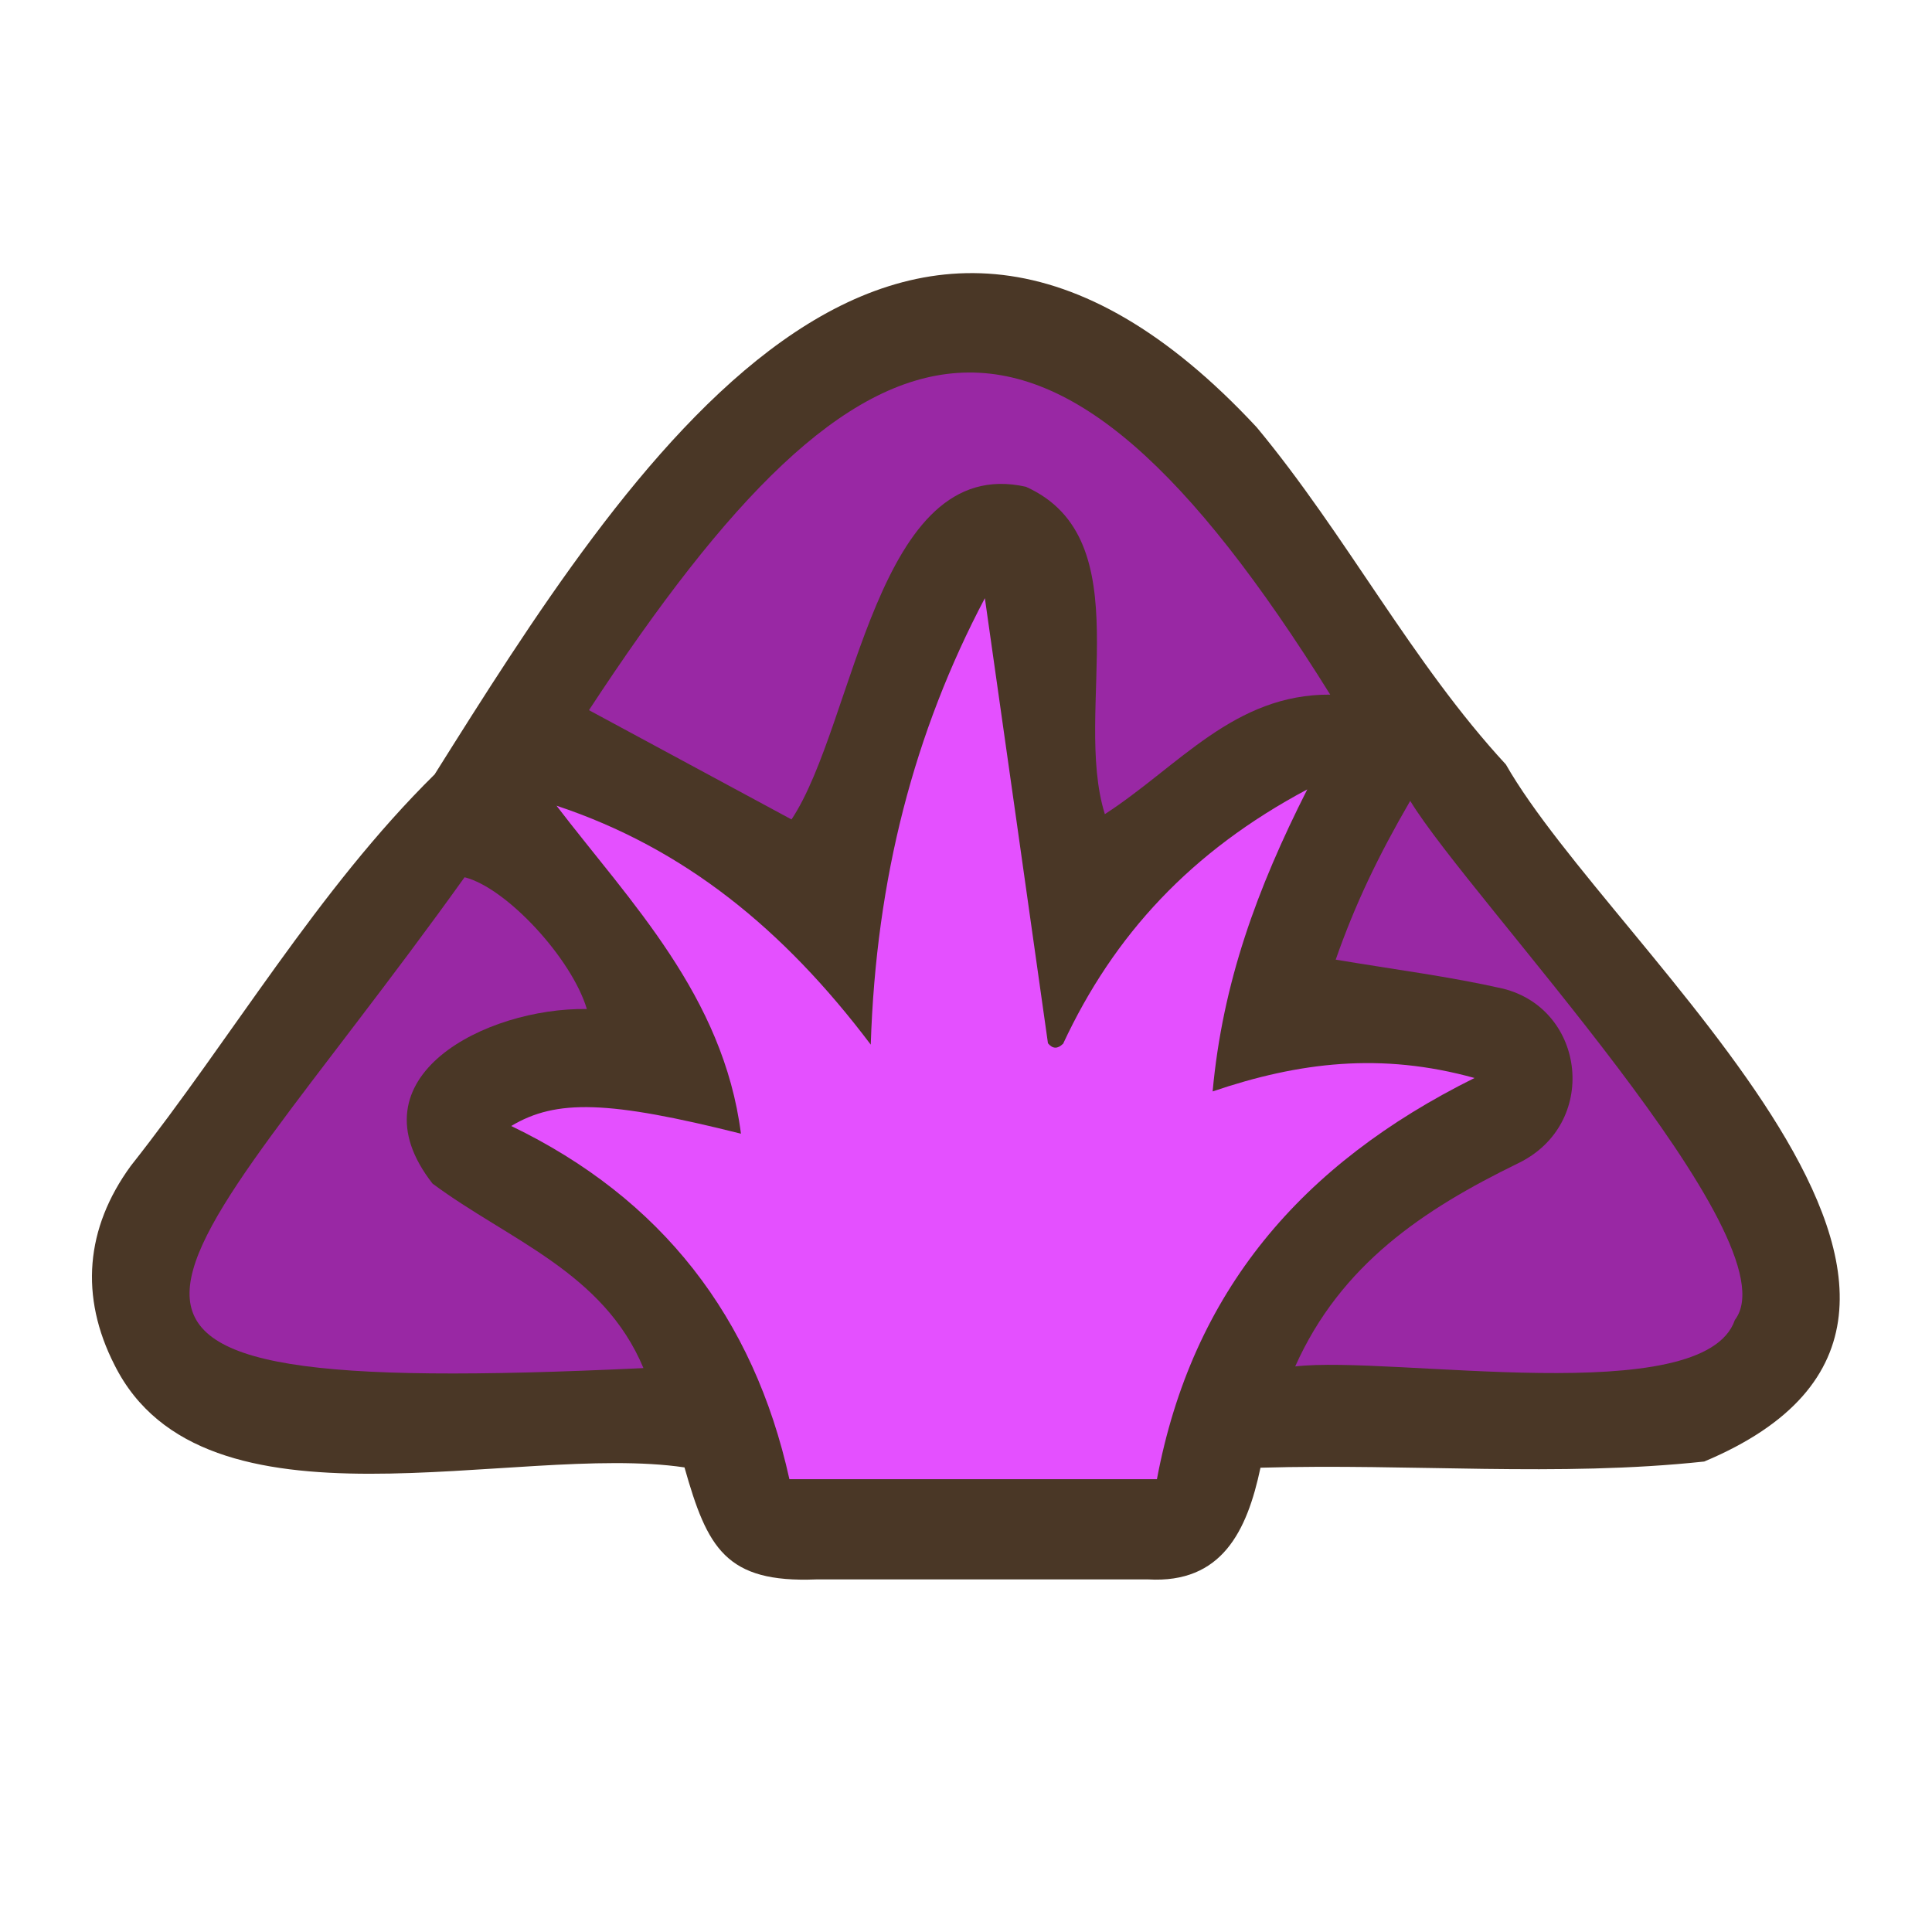 <?xml version="1.0" encoding="UTF-8"?>
<svg id="fill_alfalfa_windrow" xmlns="http://www.w3.org/2000/svg" viewBox="0 0 128 128">
  <path d="M28.78,51.33c12.7-20.21,30.57-48.73,54.48-23.02,5.94,7.15,10.29,15.61,16.51,22.34,7.08,12.42,36.77,36.26,13.14,46.18-9.69,1.04-19.44.12-29.4.41-.89,4.2-2.56,7.68-7.44,7.4-7.33,0-14.66,0-21.99,0-6,.24-7.22-2.08-8.73-7.42-11.23-1.67-31.84,5.05-37.76-6.78-2.32-4.54-1.93-9.07,1.07-13.19,6.76-8.56,12.36-18.27,20.12-25.93Z" style="fill: #4a3726; stroke-width: 0px;"/>
  <path d="M70.43,69.16c3.36-7.22,8.48-12.76,16.18-16.86-3.34,6.6-5.61,12.81-6.27,20.01,5.74-1.95,11.19-2.6,17.35-.89-11.49,5.7-18.71,14.16-21.04,26.58h-24.35c-2.37-10.73-8.47-18.6-18.43-23.4,2.98-1.79,6.45-1.69,15.22.51-1.17-9.14-7.33-15.34-12.22-21.73,8.46,2.81,15.05,8.18,20.82,15.83.35-11.03,2.89-20.73,7.56-29.58,1.39,9.78,2.79,19.64,4.18,29.49.32.39.65.37.99.04Z" style="fill: #e450ff; stroke-width: 0px;"/>
  <path d="M88.14,46.02c-6.38-.04-10.01,4.72-14.94,7.92-2.16-6.9,2.49-18.22-5.23-21.69-9.92-2.23-11.3,15.69-15.53,22.04-4.04-2.18-8.59-4.63-13.42-7.24,18.44-28.14,30.37-31.1,49.11-1.03Z" style="fill: #9928a4; stroke-width: 0px;"/>
  <path d="M42.63,90.64c-44.47,2.11-31.77-4.7-11.85-32.52,2.78.7,7.1,5.38,8.1,8.73-6.68-.1-15.75,4.5-10.22,11.57,5.04,3.74,11.31,5.85,13.97,12.22Z" style="fill: #9928a4; stroke-width: 0px;"/>
  <path d="M88.49,63.59c1.31-3.74,2.83-6.89,4.94-10.53,3.93,6.48,25.53,29.13,21.51,34.39-2.06,6.01-22.74,2.33-29.13,3.08,3.02-6.76,8.5-10.4,14.75-13.45,5.4-2.59,4.51-10.21-.98-11.58-3.53-.8-7.14-1.26-11.08-1.92Z" style="fill: #9928a4; stroke-width: 0px;"/>
</svg>